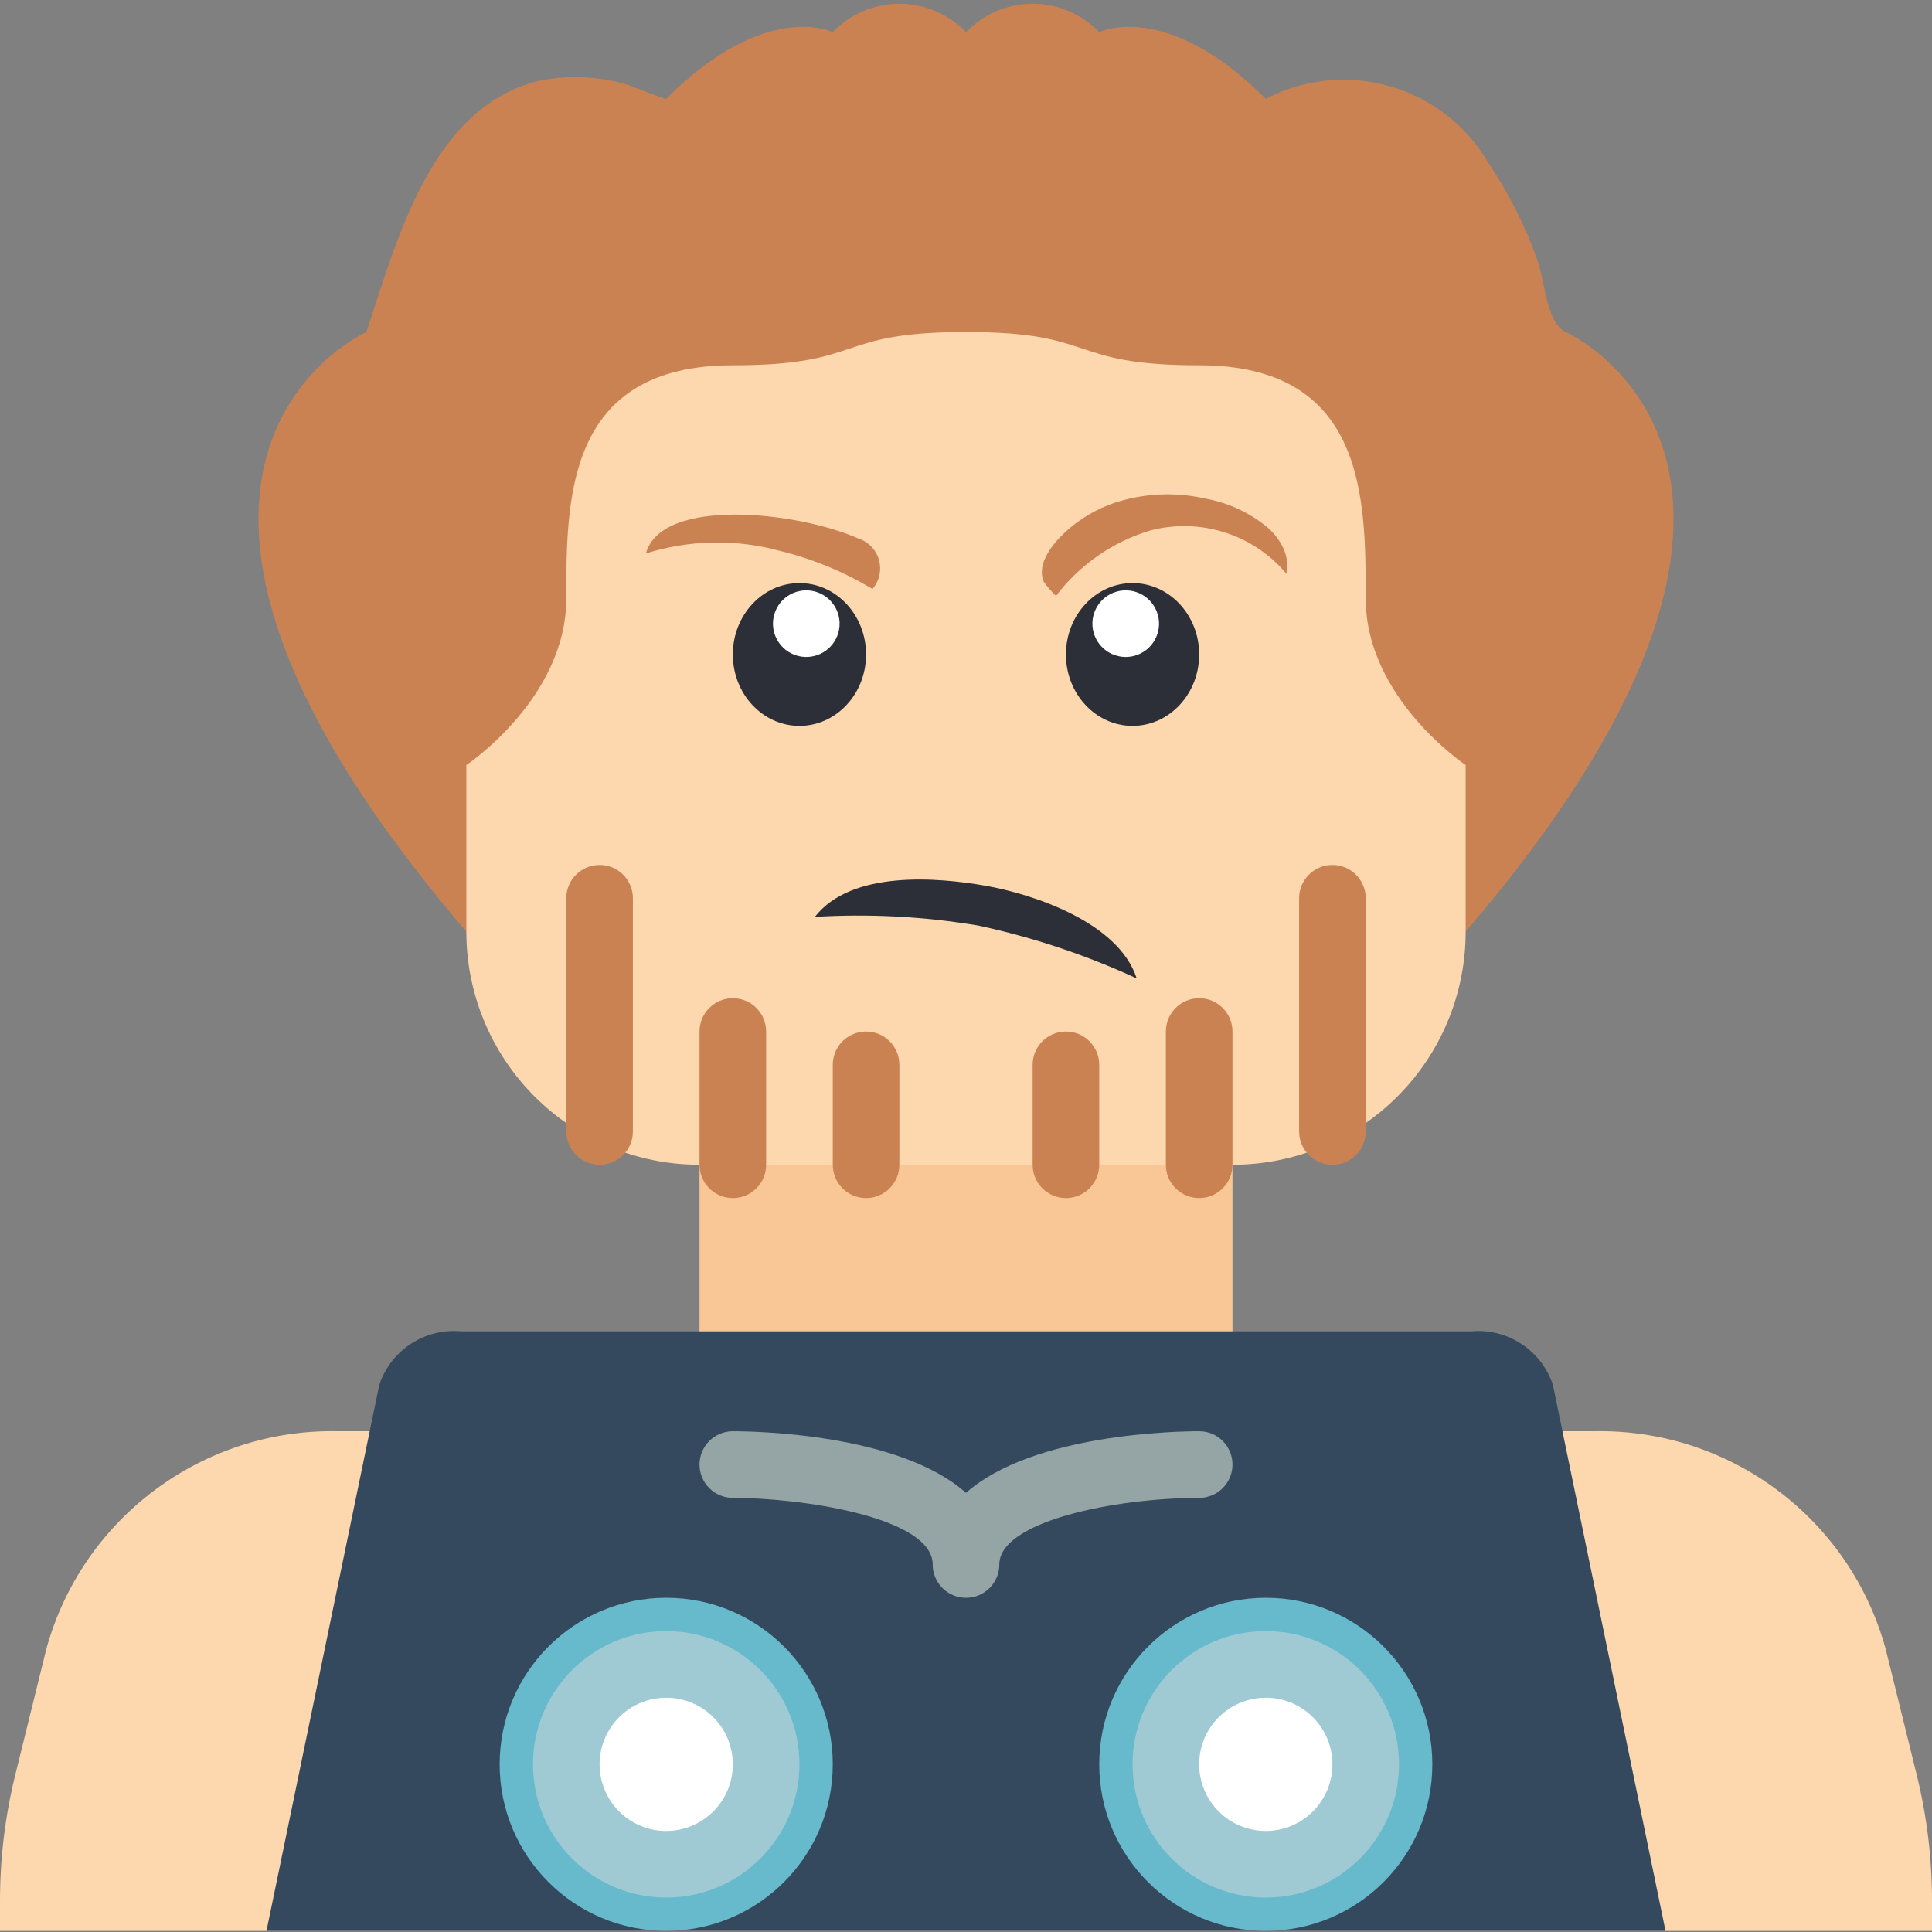 <svg height="512pt" viewBox="0 -1 512 512" width="512pt" xmlns="http://www.w3.org/2000/svg"><rect x="0" y="-1" width="512" height="512" fill="#808080" stroke="none"/><path d="m123.586 245.879c-105.93-123.586-26.48-158.895-26.48-158.895 8.031-24.012 16.945-59.324 45.371-66.473 7.805-1.695 15.914-1.391 23.57.883.793.176 10.238 4.059 10.504 3.797 26.484-26.484 44.141-17.656 44.141-17.656 4.609-4.812 10.988-7.535 17.652-7.535 6.668 0 13.043 2.723 17.656 7.535 4.613-4.812 10.988-7.535 17.656-7.535 6.664 0 13.043 2.723 17.652 7.535 0 0 17.656-8.828 44.141 17.656 21.031-10.984 46.977-3.527 58.969 16.949 5.477 8.145 9.898 16.953 13.152 26.215 1.676 4.68 2.293 16.332 7.328 18.629.262.086 79.27 35.484-26.484 158.895zm0 0" fill="#cb8252"/><path d="m185.379 281.191h141.242v97.102h-141.242zm0 0" fill="#f9c795"/><path d="m414.898 510.707h97.102v-7.855c.016-11.305-1.348-22.57-4.062-33.547l-8.207-33.277c-9.523-34.715-41.43-58.512-77.418-57.734h-332.625c-35.988-.777-67.895 23.02-77.418 57.734l-8.207 33.277c-2.715 10.977-4.078 22.242-4.062 33.547v7.855zm0 0" fill="#fdd7ad"/><path d="m441.379 510.707h-370.758l29.906-144.746c3.062-9.141 11.988-14.992 21.59-14.152h267.82c9.602-.84 18.531 5.012 21.59 14.152zm0 0" fill="#35495e"/><path d="m388.414 201.742v44.137c.012 16.395-6.496 32.117-18.086 43.707-11.59 11.594-27.316 18.098-43.707 18.086h-141.242c-16.391.012-32.117-6.492-43.707-18.086-11.59-11.59-18.098-27.312-18.086-43.707v-44.137s26.484-17.656 26.484-44.137c0-26.484 0-61.797 44.137-61.797 35.309 0 26.484-8.824 61.793-8.824s26.484 8.824 61.793 8.824c44.137 0 44.137 35.312 44.137 61.797 0 26.48 26.484 44.137 26.484 44.137zm0 0" fill="#fdd7ad"/><g fill="#cb8252"><path d="m158.898 307.672c-4.879 0-8.828-3.953-8.828-8.828v-61.793c0-4.875 3.949-8.828 8.828-8.828 4.875 0 8.824 3.953 8.824 8.828v61.793c0 4.875-3.949 8.828-8.824 8.828zm0 0"/><path d="m194.207 316.5c-4.875 0-8.828-3.953-8.828-8.828v-35.309c0-4.875 3.953-8.828 8.828-8.828s8.828 3.953 8.828 8.828v35.309c0 4.875-3.953 8.828-8.828 8.828zm0 0"/><path d="m229.516 316.5c-4.875 0-8.824-3.953-8.824-8.828v-26.48c0-4.875 3.949-8.828 8.824-8.828 4.879 0 8.828 3.953 8.828 8.828v26.48c0 4.875-3.949 8.828-8.828 8.828zm0 0"/><path d="m353.105 307.672c-4.879 0-8.828-3.953-8.828-8.828v-61.793c0-4.875 3.949-8.828 8.828-8.828 4.875 0 8.824 3.953 8.824 8.828v61.793c0 4.875-3.949 8.828-8.824 8.828zm0 0"/><path d="m317.793 316.5c-4.875 0-8.828-3.953-8.828-8.828v-35.309c0-4.875 3.953-8.828 8.828-8.828s8.828 3.953 8.828 8.828v35.309c0 4.875-3.953 8.828-8.828 8.828zm0 0"/><path d="m282.484 316.5c-4.875 0-8.828-3.953-8.828-8.828v-26.48c0-4.875 3.953-8.828 8.828-8.828s8.824 3.953 8.824 8.828v26.48c0 4.875-3.949 8.828-8.824 8.828zm0 0"/></g><path d="m220.691 466.57c0 24.375-19.762 44.137-44.141 44.137-24.375 0-44.137-19.762-44.137-44.137 0-24.379 19.762-44.141 44.137-44.141 24.379 0 44.141 19.762 44.141 44.141zm0 0" fill="#67b9cc"/><path d="m211.863 466.57c0 19.5-15.809 35.309-35.312 35.309-19.5 0-35.309-15.809-35.309-35.309 0-19.504 15.809-35.312 35.309-35.312 19.504 0 35.312 15.809 35.312 35.312zm0 0" fill="#9fc9d3"/><path d="m379.586 466.57c0 24.375-19.762 44.137-44.137 44.137-24.379 0-44.141-19.762-44.141-44.137 0-24.379 19.762-44.141 44.141-44.141 24.375 0 44.137 19.762 44.137 44.141zm0 0" fill="#67b9cc"/><path d="m256 422.43c-4.875 0-8.828-3.949-8.828-8.824 0-12.477-34.5-17.656-52.965-17.656-4.875 0-8.828-3.953-8.828-8.828s3.953-8.828 8.828-8.828c5.543 0 44.102.586 61.793 16.332 17.691-15.746 56.25-16.332 61.793-16.332 4.875-.004 8.828 3.949 8.832 8.824s-3.949 8.828-8.824 8.832c-22.207.023-52.973 6.172-52.973 17.656 0 4.875-3.953 8.824-8.828 8.824zm0 0" fill="#95a5a5"/><path d="m370.758 466.57c0 19.5-15.809 35.309-35.309 35.309-19.504 0-35.312-15.809-35.312-35.309 0-19.504 15.809-35.312 35.312-35.312 19.5 0 35.309 15.809 35.309 35.312zm0 0" fill="#9fc9d3"/><path d="m194.207 466.57c0 9.75-7.906 17.652-17.656 17.652s-17.652-7.902-17.652-17.652 7.902-17.656 17.652-17.656 17.656 7.906 17.656 17.656zm0 0" fill="#fff"/><path d="m353.105 466.57c0 9.75-7.906 17.652-17.656 17.652s-17.656-7.902-17.656-17.652 7.906-17.656 17.656-17.656 17.656 7.906 17.656 17.656zm0 0" fill="#fff"/><path d="m301.242 258.289c-4.867-15.023-27.77-22.402-40.172-24.574-12.426-2.176-35.441-4.203-45.121 8.273 14.465-.871 28.98-.102 43.273 2.289 14.48 3.109 28.57 7.809 42.02 14.012zm0 0" fill="#2c2f38"/><path d="m231.215 155.086c-7.656-4.613-15.973-8.031-24.664-10.133-11.617-3.156-23.898-2.91-35.379.715 4.105-14.945 39.852-11.184 56.293-3.973 2.664.859 4.715 2.996 5.469 5.688.754 2.695.109 5.586-1.719 7.703zm0 0" fill="#cb8252"/><path d="m229.516 172.445c0-10.453-7.902-18.922-17.652-18.922s-17.656 8.469-17.656 18.922c0 10.449 7.906 18.922 17.656 18.922s17.652-8.473 17.652-18.922zm0 0" fill="#2c2f38"/><path d="m216.812 156.023c-4.559-1.73-9.656.559-11.391 5.113-1.734 4.559.555 9.656 5.113 11.391 4.559 1.73 9.656-.559 11.391-5.113 1.73-4.559-.559-9.656-5.113-11.391zm0 0" fill="#fff"/><path d="m279.84 156.938c6.262-8.242 14.957-14.305 24.859-17.32 13.312-3.551 27.477.949 36.305 11.527-.137-.133.137-2.945.086-3.387-.145-1.141-.453-2.258-.918-3.316-1.039-2.254-2.566-4.25-4.469-5.84-4.738-3.848-10.379-6.43-16.391-7.496-7.988-1.805-16.316-1.391-24.082 1.195-4.68 1.613-8.984 4.152-12.664 7.461-3.242 2.969-8.043 8.43-5.957 13.406.965 1.348 2.047 2.609 3.23 3.77zm0 0" fill="#cb8252"/><path d="m317.793 172.445c0-10.453-7.902-18.922-17.656-18.922-9.75 0-17.652 8.469-17.652 18.922 0 10.449 7.902 18.922 17.652 18.922 9.754 0 17.656-8.473 17.656-18.922zm0 0" fill="#2c2f38"/><path d="m306.578 161.137c-1.734-4.555-6.832-6.844-11.391-5.113-4.555 1.734-6.844 6.832-5.113 11.391 1.734 4.555 6.836 6.844 11.391 5.113 4.559-1.734 6.848-6.832 5.113-11.391zm0 0" fill="#fff"/></svg>
